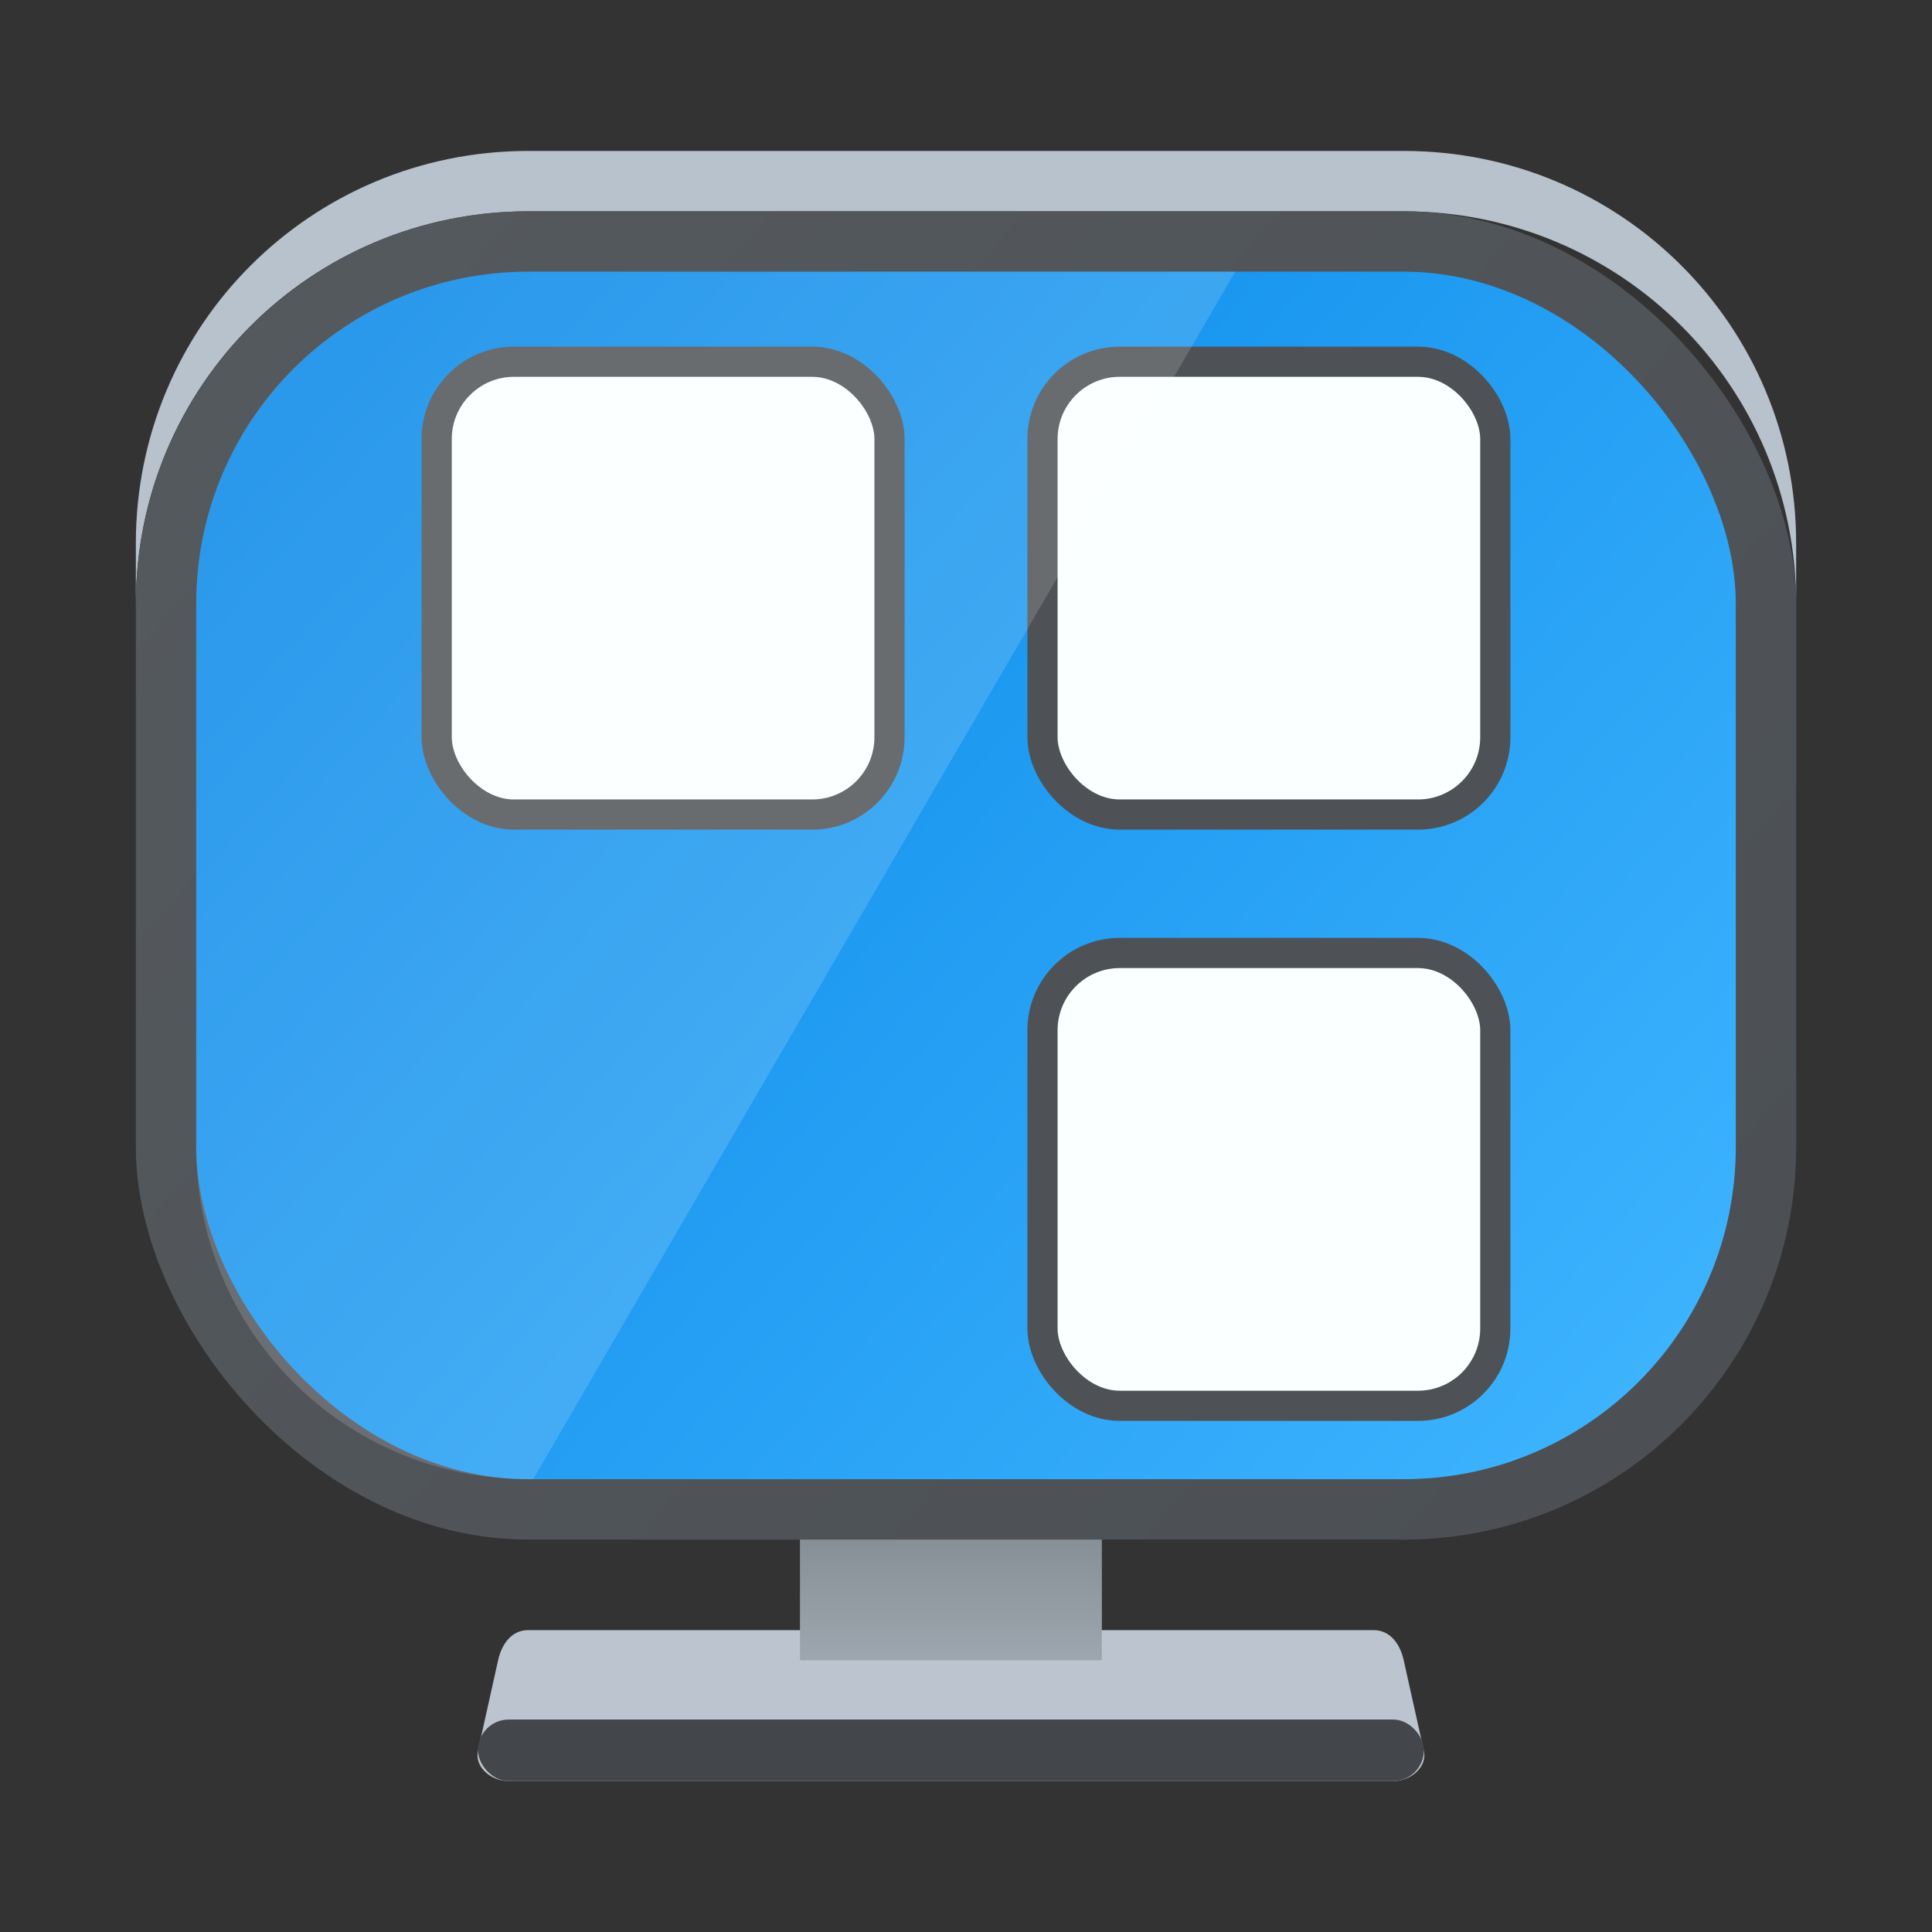 <?xml version="1.0" encoding="UTF-8"?>
<svg id="Apps-Visual-Studio-Code" width="64" height="64" enable-background="new 0 0 1024 1024" image-rendering="optimizeSpeed" version="1.1" viewBox="0 0 64 64" xmlns="http://www.w3.org/2000/svg" xmlns:cc="http://creativecommons.org/ns#" xmlns:dc="http://purl.org/dc/elements/1.1/" xmlns:rdf="http://www.w3.org/1999/02/22-rdf-syntax-ns#" xmlns:xlink="http://www.w3.org/1999/xlink">
 <rect x="0" y="0" width="64" height="64" fill="#333333" stroke="none"/>
 <defs>
  <style type="text/css"/>
  <style type="text/css"/>
  <linearGradient id="linearGradient921" x1="8.202" x2="8.202" y1="293.56" y2="291.71" gradientTransform="matrix(12.599 0 0 2.7 -73.504 -737.53)" gradientUnits="userSpaceOnUse">
   <stop stop-color="#9ea7af" offset="0"/>
   <stop stop-color="#828a91" offset="1"/>
  </linearGradient>
  <linearGradient id="linearGradient61257" x1="8.089" x2="55.716" y1="7.145" y2="46.857" gradientTransform="matrix(1.146 0 0 1.1 -4.667 -.95)" gradientUnits="userSpaceOnUse">
   <stop stop-color="#555a5f" offset="0"/>
   <stop stop-color="#4b4f53" offset="1"/>
  </linearGradient>
  <linearGradient id="linearGradient1116" x1="8.089" x2="55.716" y1="7.145" y2="46.857" gradientTransform="matrix(1.062 0 0 1 -2 1.773)" gradientUnits="userSpaceOnUse">
   <stop stop-color="#0082e5" offset="0"/>
   <stop stop-color="#41b6ff" offset="1"/>
  </linearGradient>
 </defs>
 <path d="m17.5 54h28c0.554 0 0.88 0.459 1 1l0.668 3c0.12 0.541-0.446 1-1 1h-29.335c-0.554 0-1.12-0.459-1-1l0.667-3c0.12-0.541 0.446-1 1-1z" color="#000000" fill="#bcc5cf" stroke-width="4.319" style="-inkscape-stroke:none"/>
 <rect x="26.5" y="50" width="10" height="5" ry="0" fill="url(#linearGradient921)" stroke-width="5.832"/>
 <rect x="15.833" y="56.962" width="31.335" height="2.038" ry="1.019" fill="#43474b" fill-opacity=".996" stroke-width="2.757"/>
 <path d="m17.5 5c-7.202 0-13 5.798-13 13v2c0-7.202 5.798-13 13-13h29c7.202 0 13 5.798 13 13v-2c0-7.202-5.798-13-13-13z" fill="#b8c2cc"/>
 <rect x="4.5" y="7" width="55" height="44" ry="13" fill="url(#linearGradient61257)" stroke-linecap="round" stroke-width="5.093"/>
 <rect x="6.5" y="9" width="51" height="40" ry="11" fill="url(#linearGradient1116)" stroke-linecap="round" stroke-width="4.676"/>
 <g fill="#faffff" stroke="#4e5256" stroke-linecap="round">
  <rect x="14.466" y="11.983" width="15" height="15" ry="2.56"/>
  <rect x="34.534" y="11.983" width="15" height="15" ry="2.56"/>
  <rect x="34.534" y="31.569" width="15" height="15" ry="2.56"/>
 </g>
 <path d="m17.5 9c-6.094 0-11 4.906-11 11v18c0 6.094 4.906 11 11 11h0.162l23.256-40h-23.418z" fill="#fff" opacity=".15"/>
</svg>
